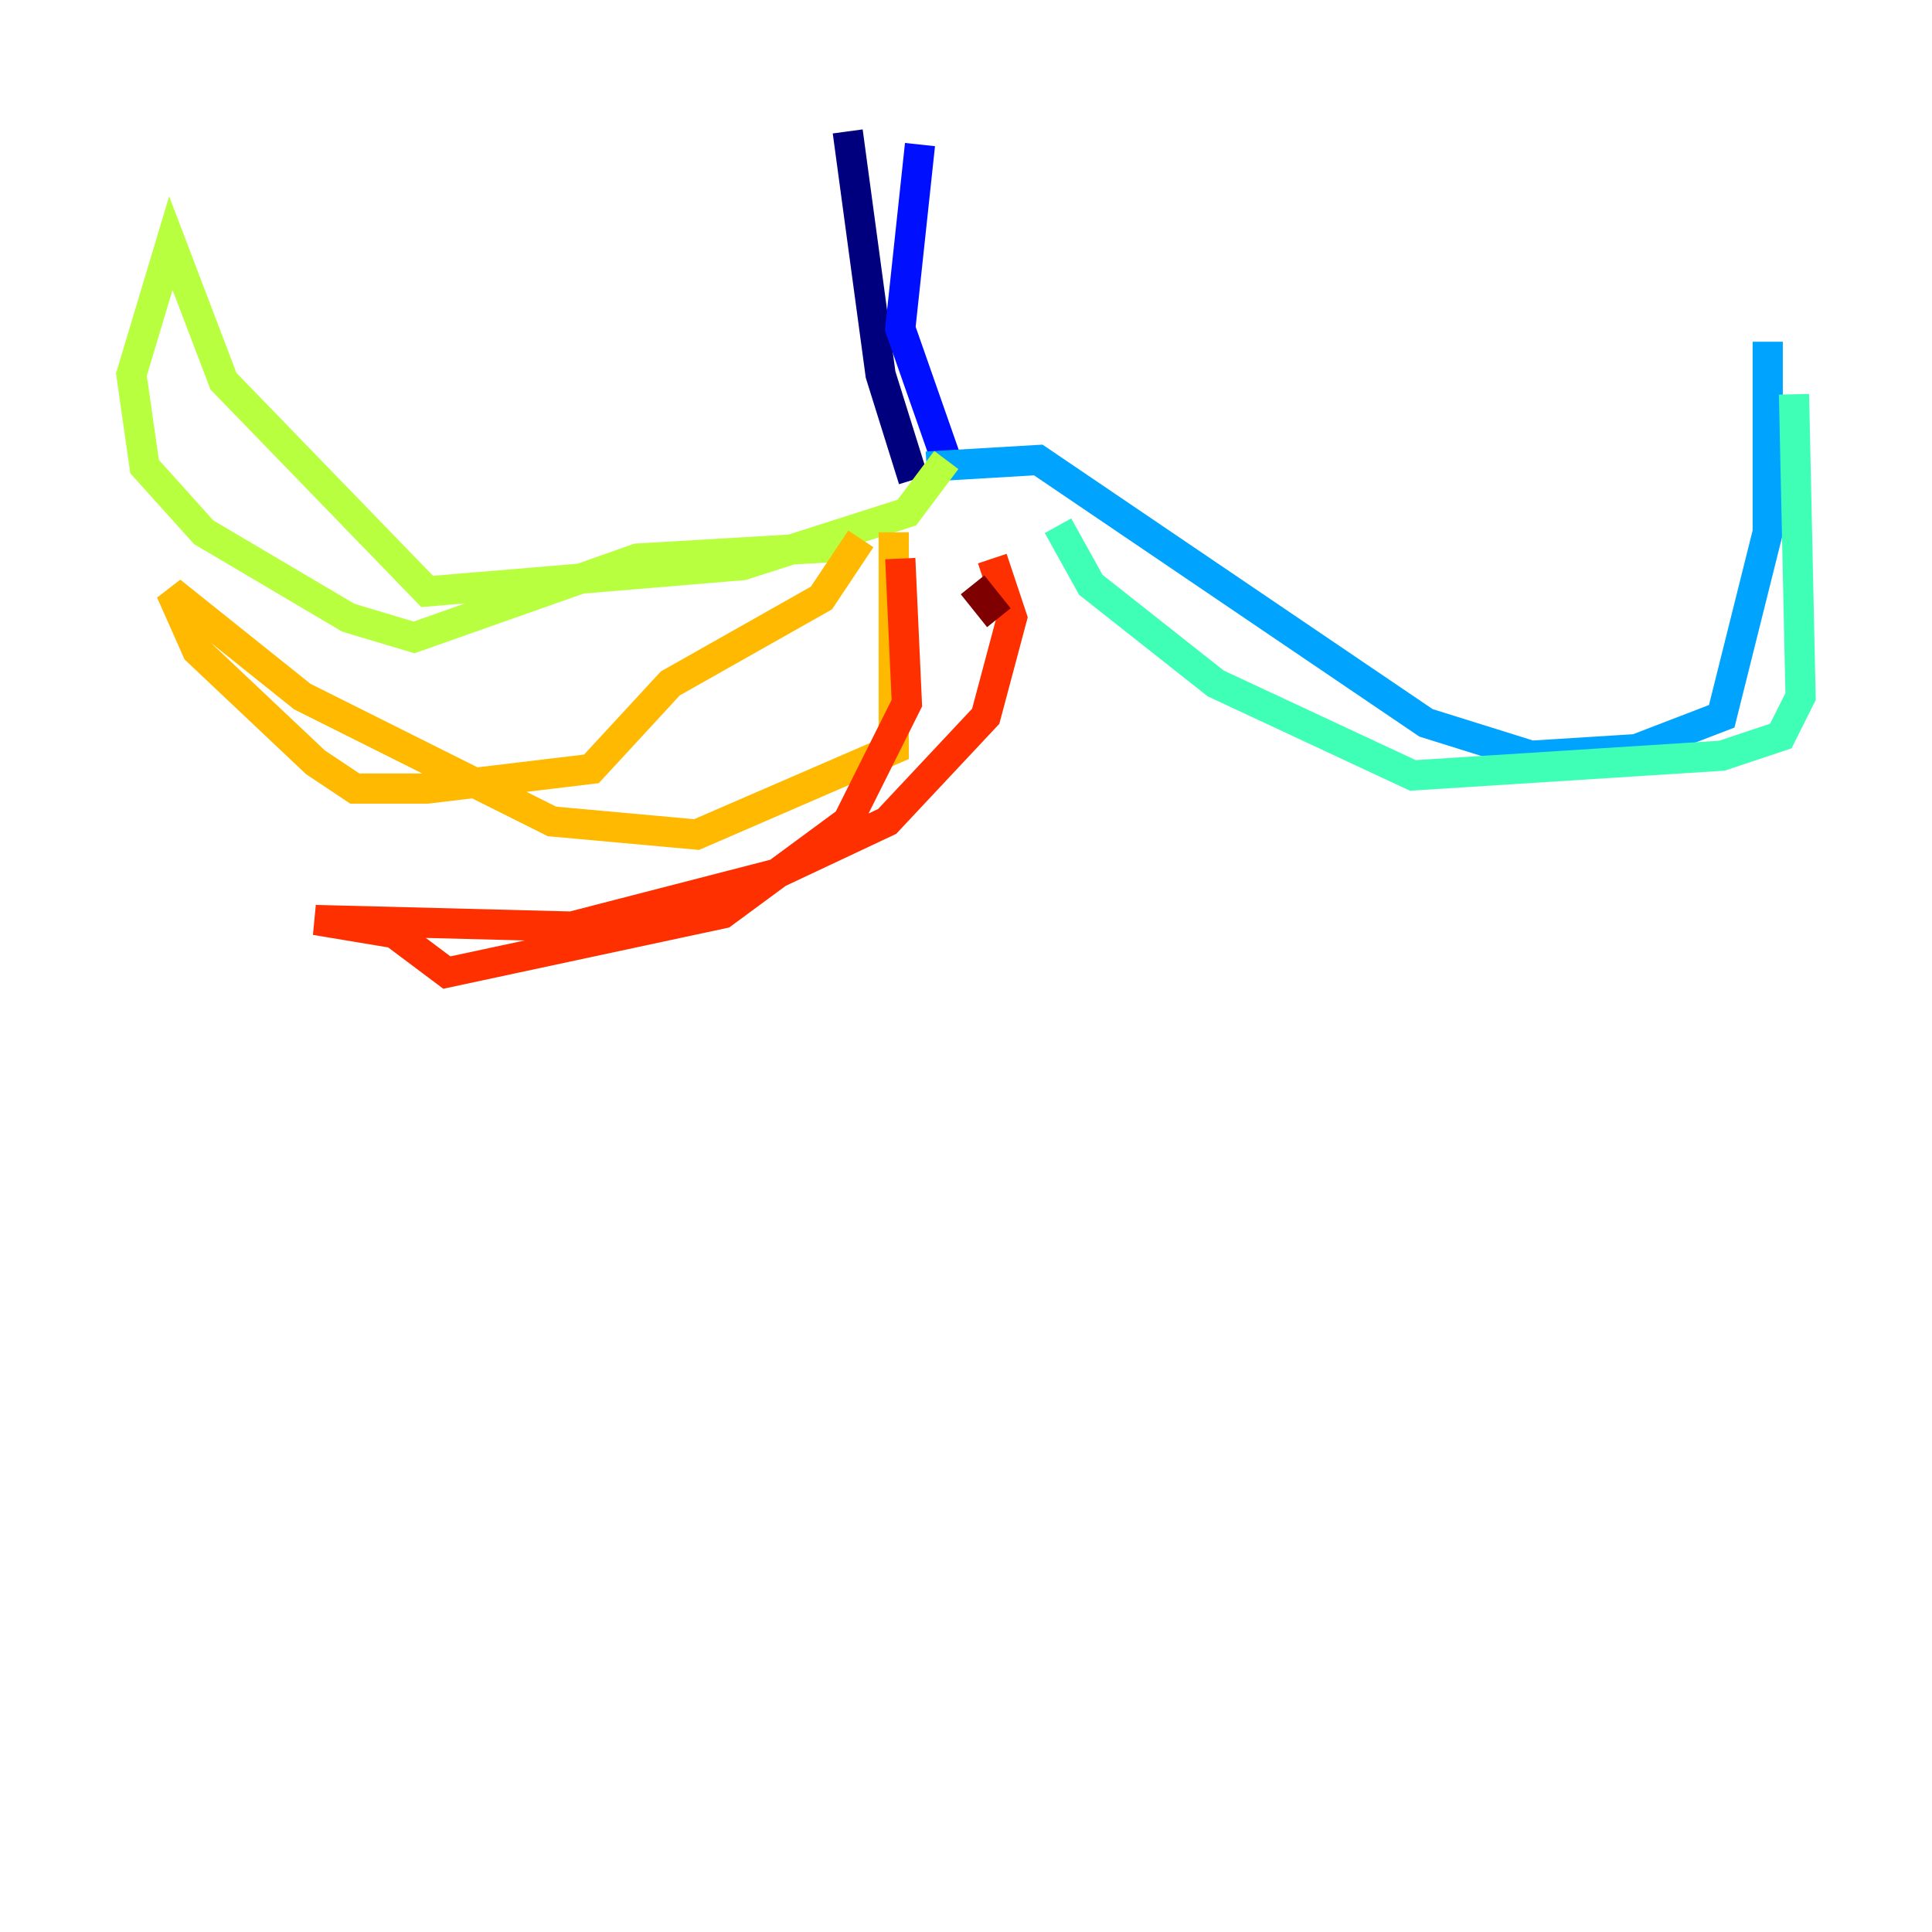 <?xml version="1.0" encoding="utf-8" ?>
<svg baseProfile="tiny" height="128" version="1.2" viewBox="0,0,128,128" width="128" xmlns="http://www.w3.org/2000/svg" xmlns:ev="http://www.w3.org/2001/xml-events" xmlns:xlink="http://www.w3.org/1999/xlink"><defs /><polyline fill="none" points="56.163,8.707 58.34,24.816 60.517,31.782" stroke="#00007f" stroke-width="2" /><polyline fill="none" points="60.952,9.578 59.646,21.769 62.694,30.476" stroke="#0010ff" stroke-width="2" /><polyline fill="none" points="61.388,30.912 68.789,30.476 94.476,47.891 101.442,50.068 108.408,49.633 114.068,47.456 117.116,35.265 117.116,22.64" stroke="#00a4ff" stroke-width="2" /><polyline fill="none" points="118.857,26.122 119.293,46.15 117.986,48.762 114.068,50.068 93.605,51.374 80.544,45.279 72.272,38.748 70.095,34.83" stroke="#3fffb7" stroke-width="2" /><polyline fill="none" points="62.694,30.476 60.082,33.959 49.197,37.442 28.299,39.184 14.803,25.252 11.32,16.109 8.707,24.816 9.578,30.912 13.497,35.265 23.075,40.925 27.429,42.231 42.231,37.007 57.034,36.136" stroke="#b7ff3f" stroke-width="2" /><polyline fill="none" points="57.034,35.701 54.422,39.619 44.408,45.279 39.184,50.939 28.299,52.245 23.51,52.245 20.898,50.503 13.061,43.102 11.32,39.184 20.027,46.15 36.571,54.422 46.15,55.292 59.211,49.633 59.211,35.265" stroke="#ffb900" stroke-width="2" /><polyline fill="none" points="59.646,37.007 60.082,46.585 56.163,54.422 47.891,60.517 29.605,64.435 26.122,61.823 20.898,60.952 37.878,61.388 51.374,57.905 58.776,54.422 65.306,47.456 67.048,40.925 65.742,37.007" stroke="#ff3000" stroke-width="2" /><polyline fill="none" points="64.435,38.748 66.177,40.925" stroke="#7f0000" stroke-width="2" /></svg>